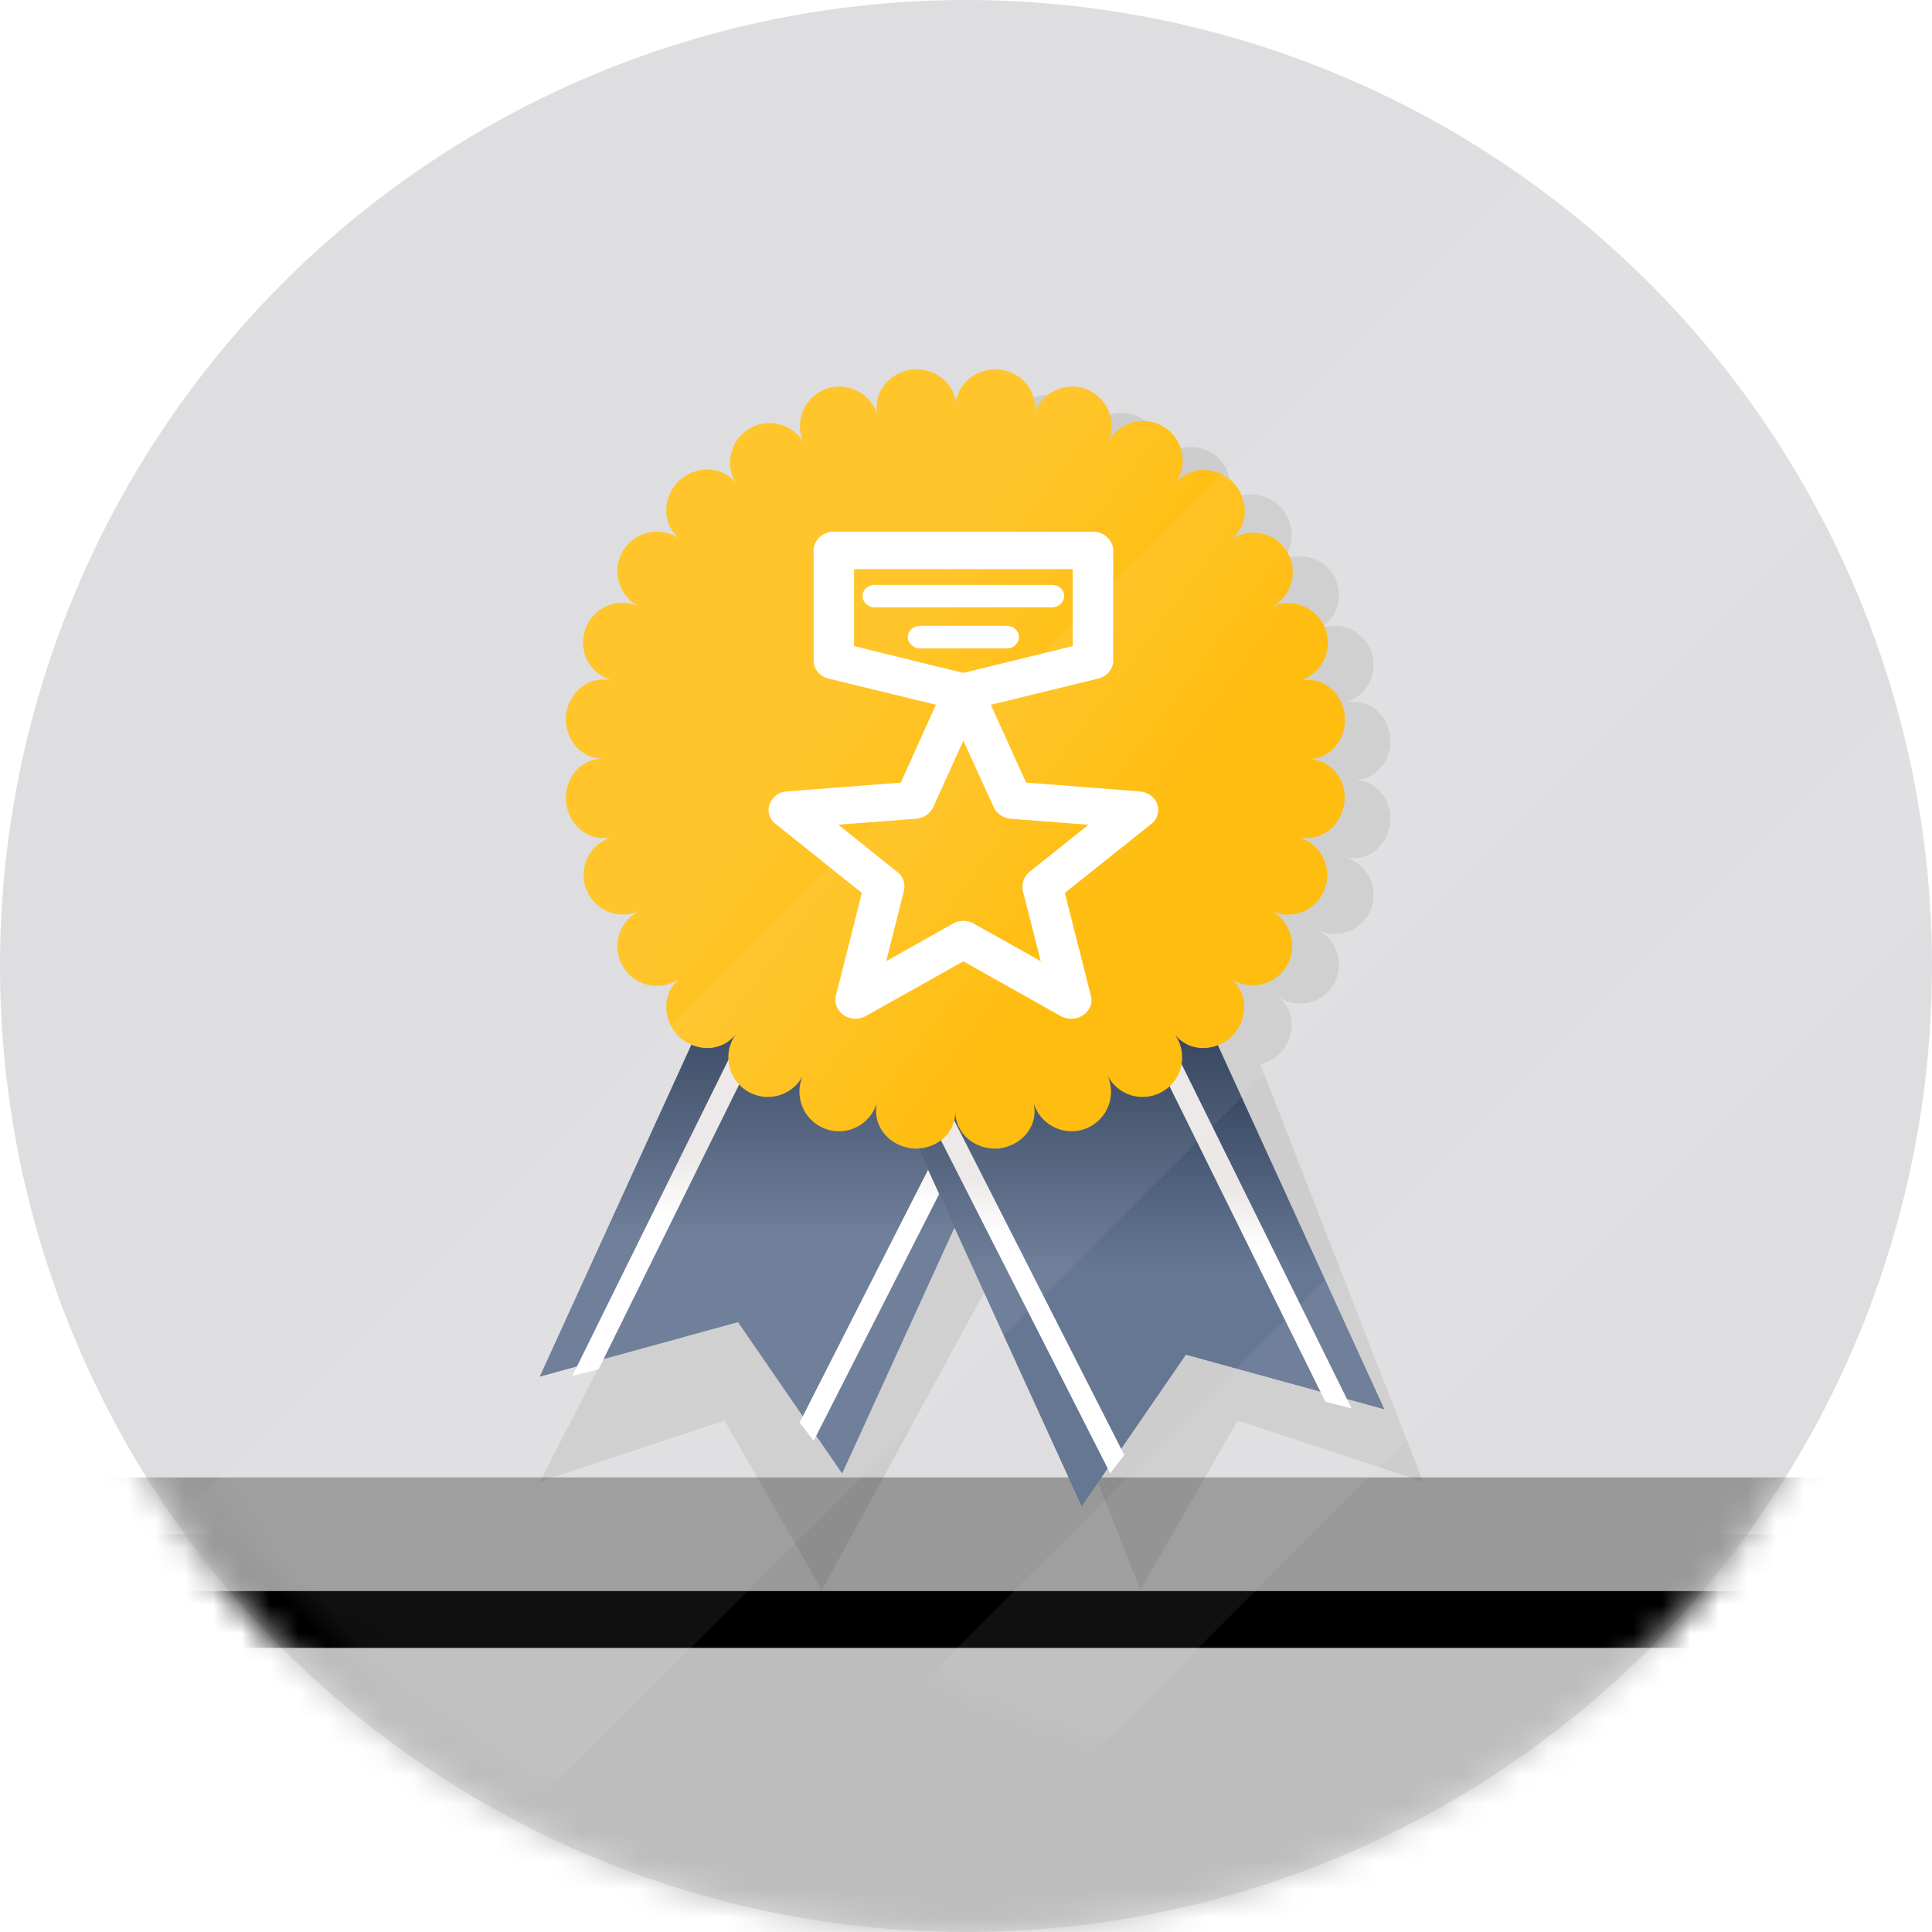 <svg xmlns="http://www.w3.org/2000/svg" xmlns:xlink="http://www.w3.org/1999/xlink" width="68" height="68" viewBox="0 0 68 68">
    <defs>
        <linearGradient id="prefix__e" x1="50.006%" x2="50.006%" y1="36.796%" y2="58.723%">
            <stop offset="0%" stop-color="#6587AD"/>
            <stop offset="100%" stop-color="#8CA3C0"/>
        </linearGradient>
        <linearGradient id="prefix__g" x1="50%" x2="50%" y1="29.838%" y2="66.855%">
            <stop offset="0%" stop-color="#23334D"/>
            <stop offset="100%" stop-color="#667794"/>
        </linearGradient>
        <linearGradient id="prefix__h" x1="50.012%" x2="50.012%" y1="84.018%" y2="64.522%">
            <stop offset="50%" stop-color="#FFF"/>
            <stop offset="100%" stop-color="#EBE8E6"/>
        </linearGradient>
        <linearGradient id="prefix__i" x1="50%" x2="50%" y1="71.262%" y2="51.95%">
            <stop offset="50%" stop-color="#FFF"/>
            <stop offset="100%" stop-color="#EBE8E6"/>
        </linearGradient>
        <linearGradient id="prefix__j" x1="50%" x2="50%" y1="36.796%" y2="58.723%">
            <stop offset="0%" stop-color="#6485AA"/>
            <stop offset="100%" stop-color="#8CA4C1"/>
        </linearGradient>
        <linearGradient id="prefix__l" x1="50%" x2="50%" y1="0%" y2="100%">
            <stop offset="0%" stop-color="#FFF" stop-opacity=".5"/>
            <stop offset="100%" stop-opacity=".5"/>
        </linearGradient>
        <linearGradient id="prefix__m" x1="50%" x2="50%" y1="84.018%" y2="64.522%">
            <stop offset="50%" stop-color="#FFF"/>
            <stop offset="100%" stop-color="#EBE8E6"/>
        </linearGradient>
        <linearGradient id="prefix__n" x1="71.901%" x2="36.457%" y1="66.27%" y2="39.966%">
            <stop offset="0%" stop-color="#FFB900"/>
            <stop offset="100%" stop-color="#FFC52B"/>
        </linearGradient>
        <path id="prefix__d" d="M0 52H67V56H0z"/>
        <path id="prefix__f" d="M9.93 0L0 21.737 6.976 19.818 10.641 25.143 20.571 3.406z"/>
        <path id="prefix__k" d="M19.783 1.143L29.714 22.88 22.739 20.961 19.072 26.286 9.143 4.549z"/>
        <filter id="prefix__c" width="120.9%" height="450%" x="-10.4%" y="-125%" filterUnits="objectBoundingBox">
            <feOffset dy="2" in="SourceAlpha" result="shadowOffsetOuter1"/>
            <feGaussianBlur in="shadowOffsetOuter1" result="shadowBlurOuter1" stdDeviation="2"/>
            <feColorMatrix in="shadowBlurOuter1" values="0 0 0 0 0 0 0 0 0 0 0 0 0 0 0 0 0 0 0.4 0"/>
        </filter>
        <circle id="prefix__a" cx="34" cy="34" r="34"/>
    </defs>
    <g fill="none" fill-rule="evenodd">
        <mask id="prefix__b" fill="#fff">
            <use xlink:href="#prefix__a"/>
        </mask>
        <use fill="#DEDEE0" xlink:href="#prefix__a"/>
        <path fill="#BDBDBD" d="M1 54H68V72H1z" mask="url(#prefix__b)"/>
        <g mask="url(#prefix__b)">
            <use fill="#000" filter="url(#prefix__c)" xlink:href="#prefix__d"/>
            <use fill="#999" xlink:href="#prefix__d"/>
        </g>
        <g mask="url(#prefix__b)">
            <g>
                <path fill="#000" fill-rule="nonzero" d="M25.36 24.457c.257-.062.495-.19.688-.373.58-.63.55-1.527-.068-2.007.412.289.95.327 1.399.099.449-.228.736-.686.748-1.19.012-.505-.254-.976-.691-1.225.47.203 1.014.126 1.41-.2.395-.327.576-.848.468-1.35-.108-.503-.487-.903-.981-1.037.758.183 1.484-.349 1.6-1.2.074-.854-.535-1.538-1.295-1.522.76.015 1.369-.67 1.295-1.525-.116-.85-.842-1.382-1.6-1.2.494-.133.873-.533.98-1.035.109-.503-.072-1.023-.467-1.35-.396-.326-.94-.404-1.41-.201.437-.25.703-.72.691-1.224-.012-.505-.3-.962-.748-1.19-.449-.229-.987-.19-1.4.098.619-.475.65-1.378.07-2.007-.628-.582-1.523-.551-1.999.071.288-.414.326-.953.099-1.404-.228-.45-.684-.738-1.187-.75-.503-.012-.971.254-1.22.693.194-.47.113-1.008-.211-1.4-.324-.39-.836-.57-1.332-.465-.496.105-.893.476-1.032.965.184-.76-.346-1.49-1.184-1.608-.852-.071-1.534.54-1.52 1.302.017-.763-.665-1.373-1.517-1.302-.848.119-1.378.848-1.196 1.608-.139-.489-.536-.86-1.032-.965-.496-.105-1.009.075-1.332.466-.324.39-.405.93-.212 1.4-.248-.44-.717-.706-1.22-.694-.503.012-.959.3-1.186.75-.227.45-.19.99.098 1.404-.473-.622-1.37-.653-1.998-.071-.58.63-.549 1.527.069 2.007-.413-.289-.95-.327-1.4-.098-.448.228-.735.685-.747 1.19-.012.504.253.975.69 1.224-.47-.203-1.014-.125-1.41.201-.395.327-.575.847-.467 1.35.108.502.486.902.98 1.036-.757-.183-1.484.349-1.602 1.2-.071.854.537 1.539 1.295 1.524-.758-.016-1.366.668-1.295 1.523.118.85.845 1.382 1.603 1.2-.495.133-.873.533-.981 1.035-.108.503.072 1.024.468 1.35.395.327.94.404 1.41.201-.448.245-.724.719-.715 1.23.009.512.3.976.757 1.205.456.228 1 .184 1.414-.116-.618.475-.649 1.377-.069 2.007.194.181.431.31.69.373L0 39.154l6.5-2.157 3.429 5.974 6.515-11.96 4.69 11.96 3.427-5.974 6.525 2.155-5.726-14.695z" opacity=".08" style="mix-blend-mode:multiply" transform="translate(19 13)"/>
                <g fill-rule="nonzero">
                    <g transform="translate(19 13) translate(0 13.714)">
                        <use fill="url(#prefix__e)" xlink:href="#prefix__f"/>
                        <use fill="url(#prefix__g)" xlink:href="#prefix__f"/>
                    </g>
                    <path fill="url(#prefix__h)" d="M11.868 0L1.143 21.714 2.067 21.478 12.571 0.208z" transform="translate(19 13) translate(0 13.714)"/>
                    <path fill="url(#prefix__i)" d="M19.851 2.286L9.143 23.355 9.638 24 20.571 2.491z" transform="translate(19 13) translate(0 13.714)"/>
                    <g transform="translate(19 13) translate(0 13.714)">
                        <use fill="url(#prefix__j)" xlink:href="#prefix__k"/>
                        <use fill="url(#prefix__l)" xlink:href="#prefix__k"/>
                        <use fill="url(#prefix__g)" xlink:href="#prefix__k"/>
                    </g>
                    <path fill="url(#prefix__m)" d="M17.849 1.143L28.571 22.857 27.648 22.621 17.143 1.351z" transform="translate(19 13) translate(0 13.714)"/>
                    <path fill="url(#prefix__i)" d="M9.86 3.429L20.571 24.497 20.076 25.143 9.143 3.634z" transform="translate(19 13) translate(0 13.714)"/>
                </g>
                <path fill="url(#prefix__n)" fill-rule="nonzero" d="M27.02 13.718c.773.017 1.391-.677 1.317-1.544-.118-.863-.857-1.405-1.627-1.205.503-.136.888-.541.997-1.05.11-.51-.074-1.038-.475-1.37-.402-.33-.955-.409-1.433-.203.444-.253.714-.73.702-1.242-.012-.512-.304-.975-.76-1.207-.456-.231-1.003-.193-1.422.1.63-.482.662-1.395.072-2.035-.637-.59-1.547-.557-2.033.072.307-.42.355-.976.124-1.442-.231-.466-.703-.764-1.222-.773-.52-.009-1 .273-1.247.731.205-.479.127-1.032-.204-1.435-.33-.402-.858-.586-1.367-.476-.509.11-.914.495-1.05.998.188-.77-.35-1.513-1.202-1.63-.866-.076-1.56.544-1.545 1.317C14.662.55 13.97-.07 13.103.006c-.861.118-1.4.86-1.215 1.631-.135-.503-.54-.888-1.05-.998-.508-.11-1.035.074-1.366.476-.33.403-.41.956-.204 1.435-.404-.654-1.262-.856-1.915-.45-.653.405-.854 1.263-.45 1.917-.48-.629-1.393-.662-2.033-.072-.589.638-.555 1.551.073 2.035-.42-.307-.975-.355-1.44-.123-.466.231-.763.703-.772 1.223-.01.52.272 1.002.73 1.25-.479-.207-1.032-.128-1.433.203-.402.331-.586.86-.476 1.369.11.51.494.915.997 1.05-.77-.187-1.509.355-1.629 1.205-.072.867.546 1.56 1.316 1.544-.77-.017-1.388.68-1.316 1.544.12.863.859 1.405 1.629 1.217-.495.141-.871.546-.977 1.05-.107.504.075 1.026.471 1.356.396.329.942.412 1.418.215-.458.247-.74.728-.73 1.249.009.52.306.992.772 1.223.465.231 1.02.184 1.44-.124-.628.482-.662 1.398-.073 2.036.64.59 1.55.556 2.033-.072-.307.42-.354.976-.123 1.441.23.466.702.764 1.222.773.52.01 1-.273 1.247-.73-.204.478-.124 1.03.206 1.43.33.402.856.586 1.363.477.508-.108.913-.49 1.05-.992-.184.768.355 1.51 1.216 1.628.866.075 1.559-.544 1.542-1.317-.014.773.678 1.392 1.545 1.317.86-.118 1.4-.857 1.202-1.628.138.501.543.884 1.05.992.509.109 1.034-.075 1.364-.476.33-.401.41-.953.206-1.431.247.457.728.74 1.248.73.52-.009.99-.307 1.221-.773.232-.465.184-1.022-.123-1.441.481.628 1.395.662 2.033.072.59-.638.556-1.549-.072-2.036.42.293.965.332 1.421.1.457-.231.749-.695.76-1.207.013-.512-.257-.989-.702-1.241.478.203 1.03.124 1.43-.207.4-.33.584-.857.475-1.365-.108-.508-.49-.914-.99-1.052.77.188 1.508-.351 1.626-1.216.091-.846-.527-1.542-1.3-1.525z" transform="translate(19 13)"/>
                <g>
                    <path d="M0 0H17.143V17.143H0z" transform="translate(19 13) translate(5.714 5.714)"/>
                    <path fill="#FFF" d="M7.668 4.108c-.233 0-.43-.182-.43-.402 0-.22.197-.393.43-.393h3.06c.233 0 .42.173.42.393 0 .22-.187.402-.42.402h-3.06zM4.638 0h9.121c.388 0 .708.302.708.66V4.54c0 .316-.253.589-.579.642l-3.728.91 1.241 2.738 3.997.311c.393.029.683.345.652.704-.021.201-.12.369-.285.474l-2.999 2.394.915 3.62c.099.354-.144.703-.527.794-.207.043-.414 0-.58-.105l-3.381-1.9-3.433 1.924c-.331.191-.766.09-.967-.225-.104-.153-.125-.326-.088-.488l.915-3.62-3.03-2.423c-.305-.234-.336-.656-.078-.924.12-.144.295-.215.481-.225L6.99 8.83 8.226 6.09l-3.775-.92c-.315-.07-.527-.344-.527-.631V.66c0-.36.315-.661.713-.661zm8.402 1.317H5.346v2.71l3.847.943 3.847-.943v-2.71zM10.263 9.7l-1.07-2.346-1.04 2.294c-.092.244-.325.43-.62.454l-2.74.211 2.047 1.642c.223.149.32.412.264.67l-.626 2.49L8.816 13.8c.227-.13.506-.14.744-.005l2.358 1.321-.636-2.49h.005c-.051-.22.026-.483.223-.646l2.089-1.666-2.74-.21v-.005c-.25-.02-.492-.163-.596-.398zM6.075 2.662c-.238 0-.43-.177-.43-.397 0-.225.192-.393.43-.393h6.241c.238 0 .424.168.424.393 0 .22-.186.397-.424.397H6.075z" transform="translate(19 13) translate(5.714 5.714)"/>
                </g>
            </g>
        </g>
        <path fill="#FFF" d="M28.002 -6.498H44.002V76.502H28.002z" mask="url(#prefix__b)" opacity=".25" transform="rotate(45 36.002 35.002)"/>
        <path fill="#FFF" d="M44.466 6.966H50.466V89.966H44.466z" mask="url(#prefix__b)" opacity=".25" transform="rotate(45 47.466 48.466)"/>
    </g>
</svg>
